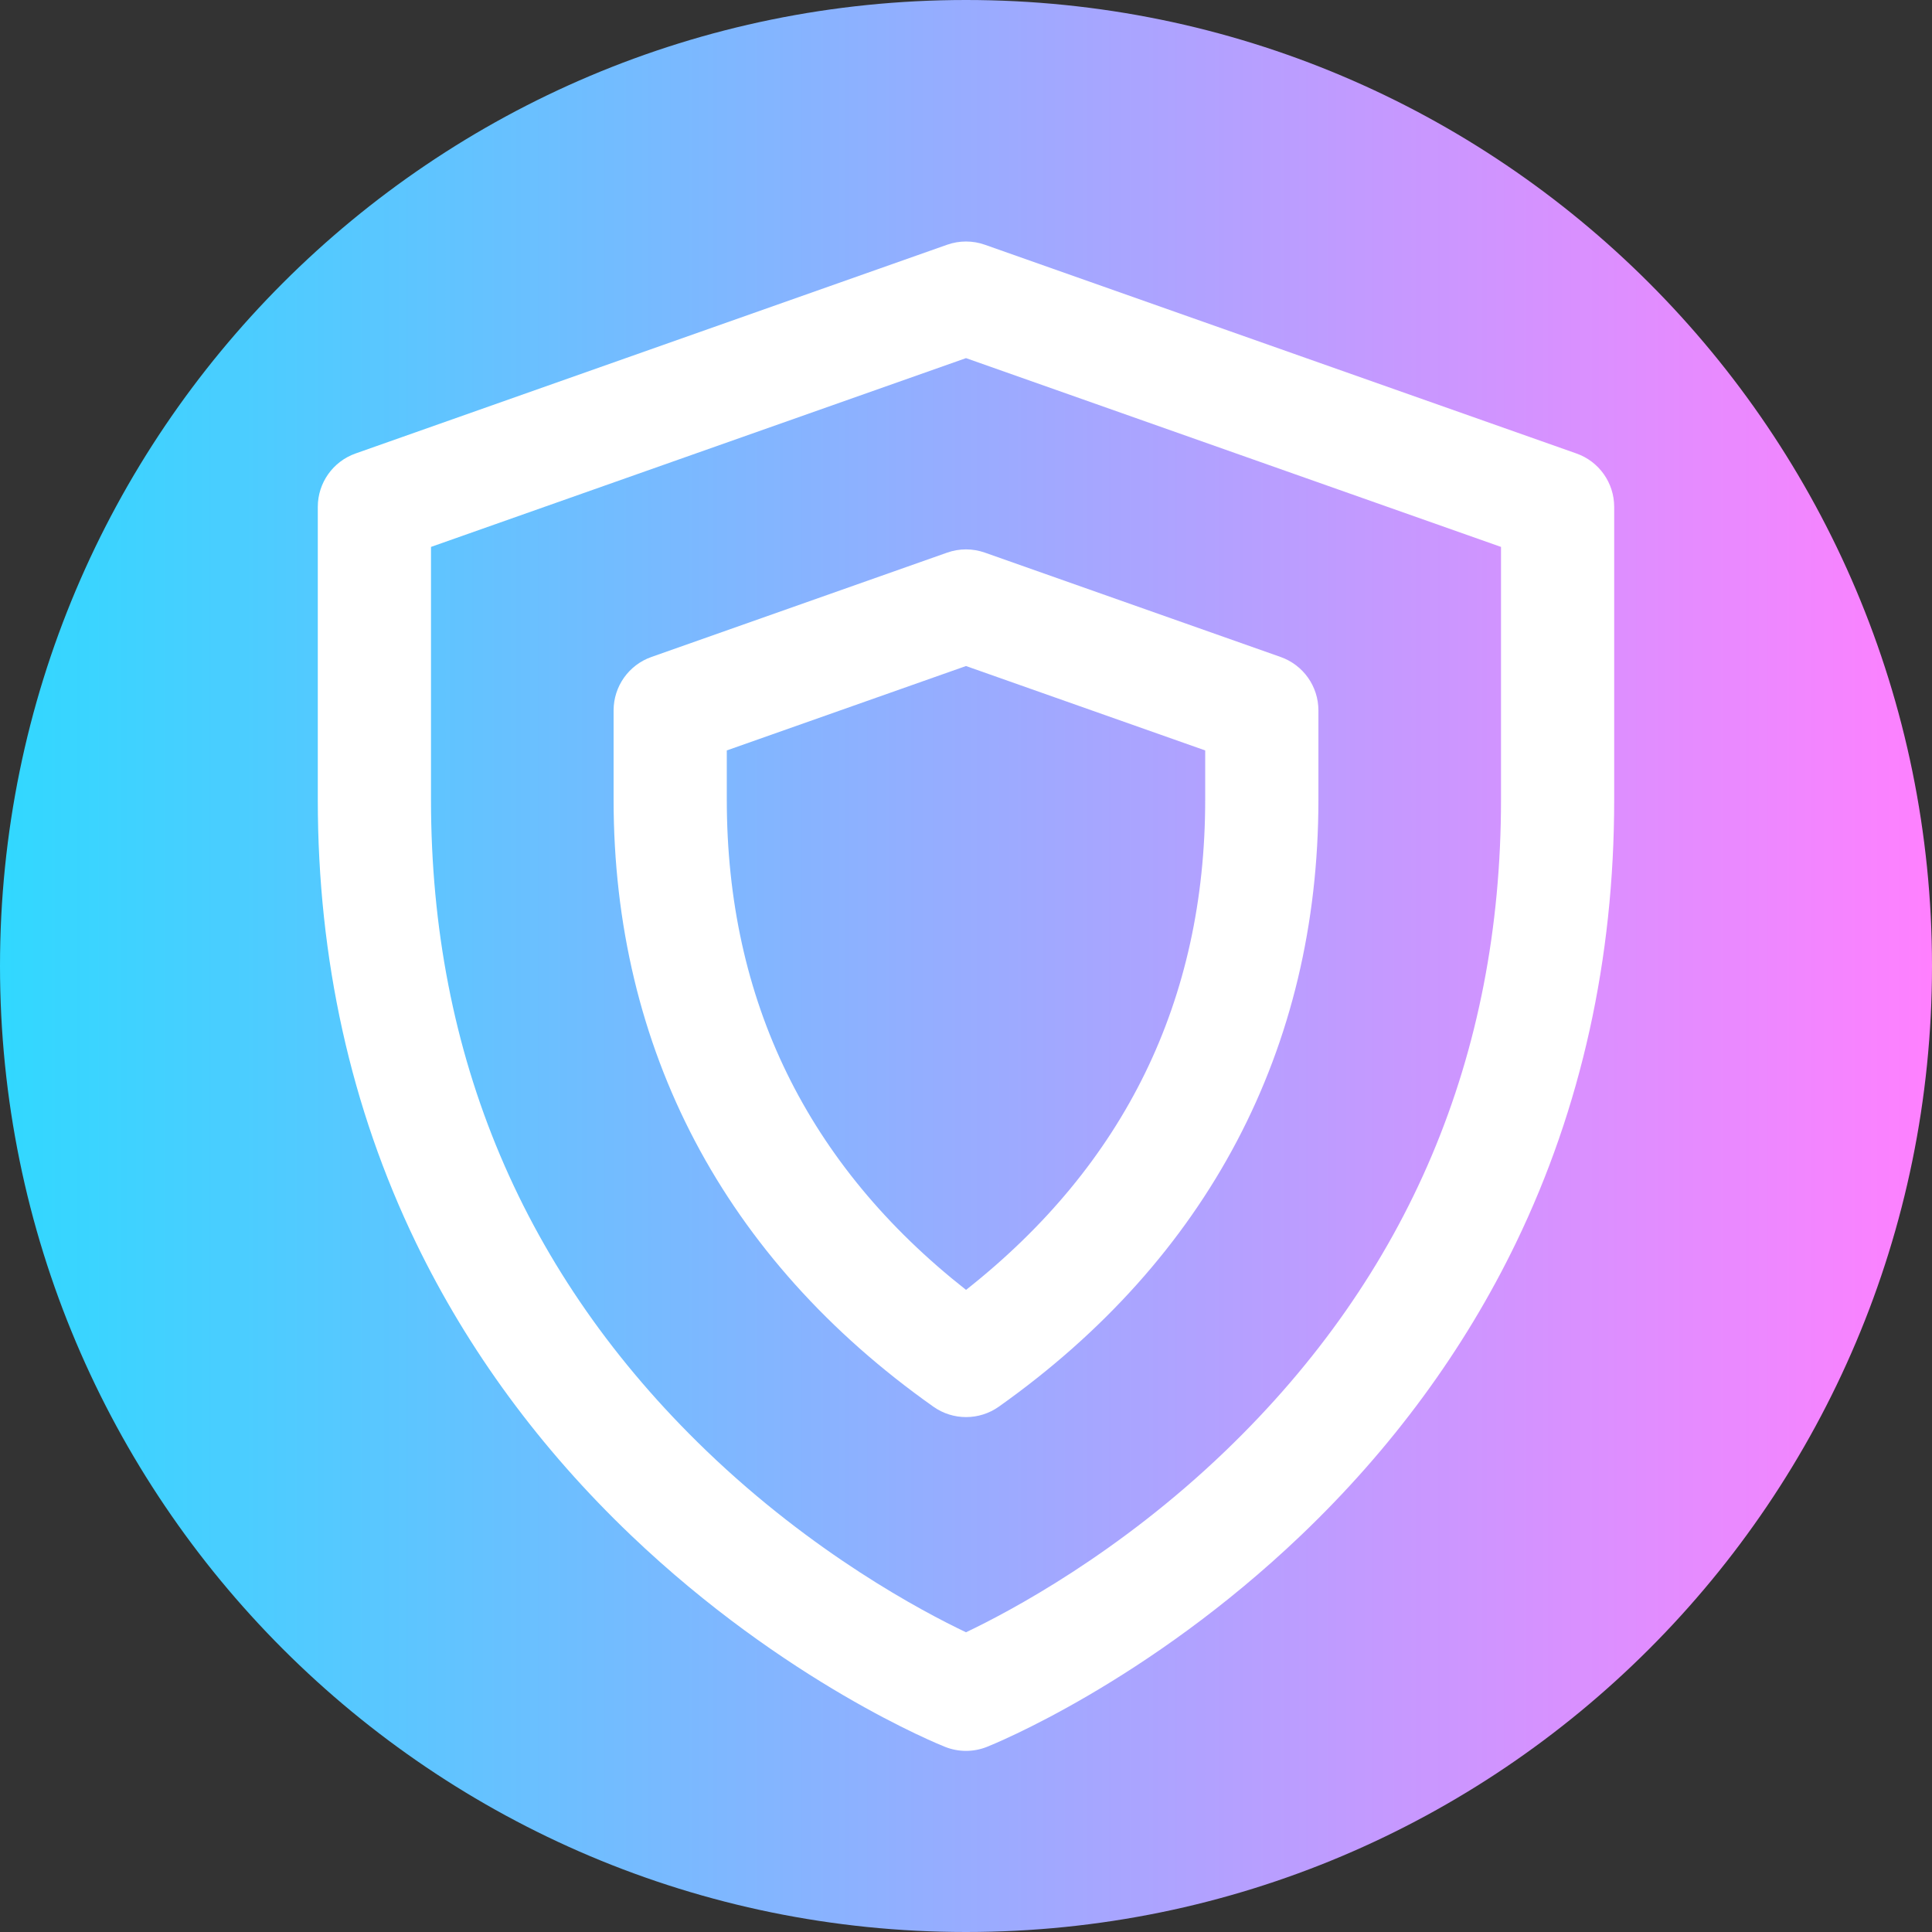 <svg viewBox="0 0 512 512" xmlns="http://www.w3.org/2000/svg" xmlns:xlink="http://www.w3.org/1999/xlink"><rect x="0" y="0" width="512" height="512" fill="#333333" stroke="none"/><linearGradient id="a" gradientTransform="matrix(1 0 0 -1 0 -18530)" gradientUnits="userSpaceOnUse" x1="0" x2="512" y1="-18786" y2="-18786"><stop offset="0" stop-color="#31d8ff"/><stop offset="1" stop-color="#ff80ff"/></linearGradient><path d="m512 256c0 141.387-114.613 256-256 256s-256-114.613-256-256 114.613-256 256-256 256 114.613 256 256zm0 0" fill="url(#a)"/><g fill="#fff"><path d="m256 464c-1.879 0-3.754-.352-5.531-1.055-1.711-.68-42.375-17.07-83.215-56.043-24.062-22.961-43.254-49.074-57.043-77.613-17.246-35.691-25.992-75.172-25.992-117.336v-77.629c0-6.359 4.012-12.031 10.012-14.148l156.777-55.32c3.23-1.141 6.754-1.141 9.984 0l156.777 55.32c6 2.117 10.008 7.785 10.008 14.148v77.629c0 42.164-8.742 81.645-25.988 117.336-13.789 28.539-32.98 54.652-57.043 77.613-40.84 38.973-81.504 55.363-83.215 56.043-1.777.703-3.652 1.055-5.531 1.055zm-141.781-319.062v67.016c0 67.863 24.543 125.895 72.938 172.473 28.32 27.258 57.062 42.535 68.844 48.145 11.77-5.602 40.52-20.879 68.844-48.145 48.395-46.578 72.938-104.605 72.938-172.473v-67.016l-141.781-50.031zm0 0"/><path d="m256.023 375.543c-3.031 0-6.062-.914-8.66-2.75-55.445-39.191-84.754-94.812-84.754-160.84v-23.695c0-6.359 4.012-12.031 10.012-14.148l78.391-27.66c3.227-1.141 6.75-1.137 9.98 0l78.391 27.66c5.996 2.117 10.008 7.785 10.008 14.148v23.695c0 65.93-29.285 121.539-84.691 160.828-2.598 1.84-5.637 2.762-8.676 2.762zm-63.414-176.672v13.082c0 53.133 21.32 96.773 63.402 129.879 42.066-33.18 63.379-76.82 63.379-129.879v-13.082l-63.391-22.367zm0 0"/></g></svg>